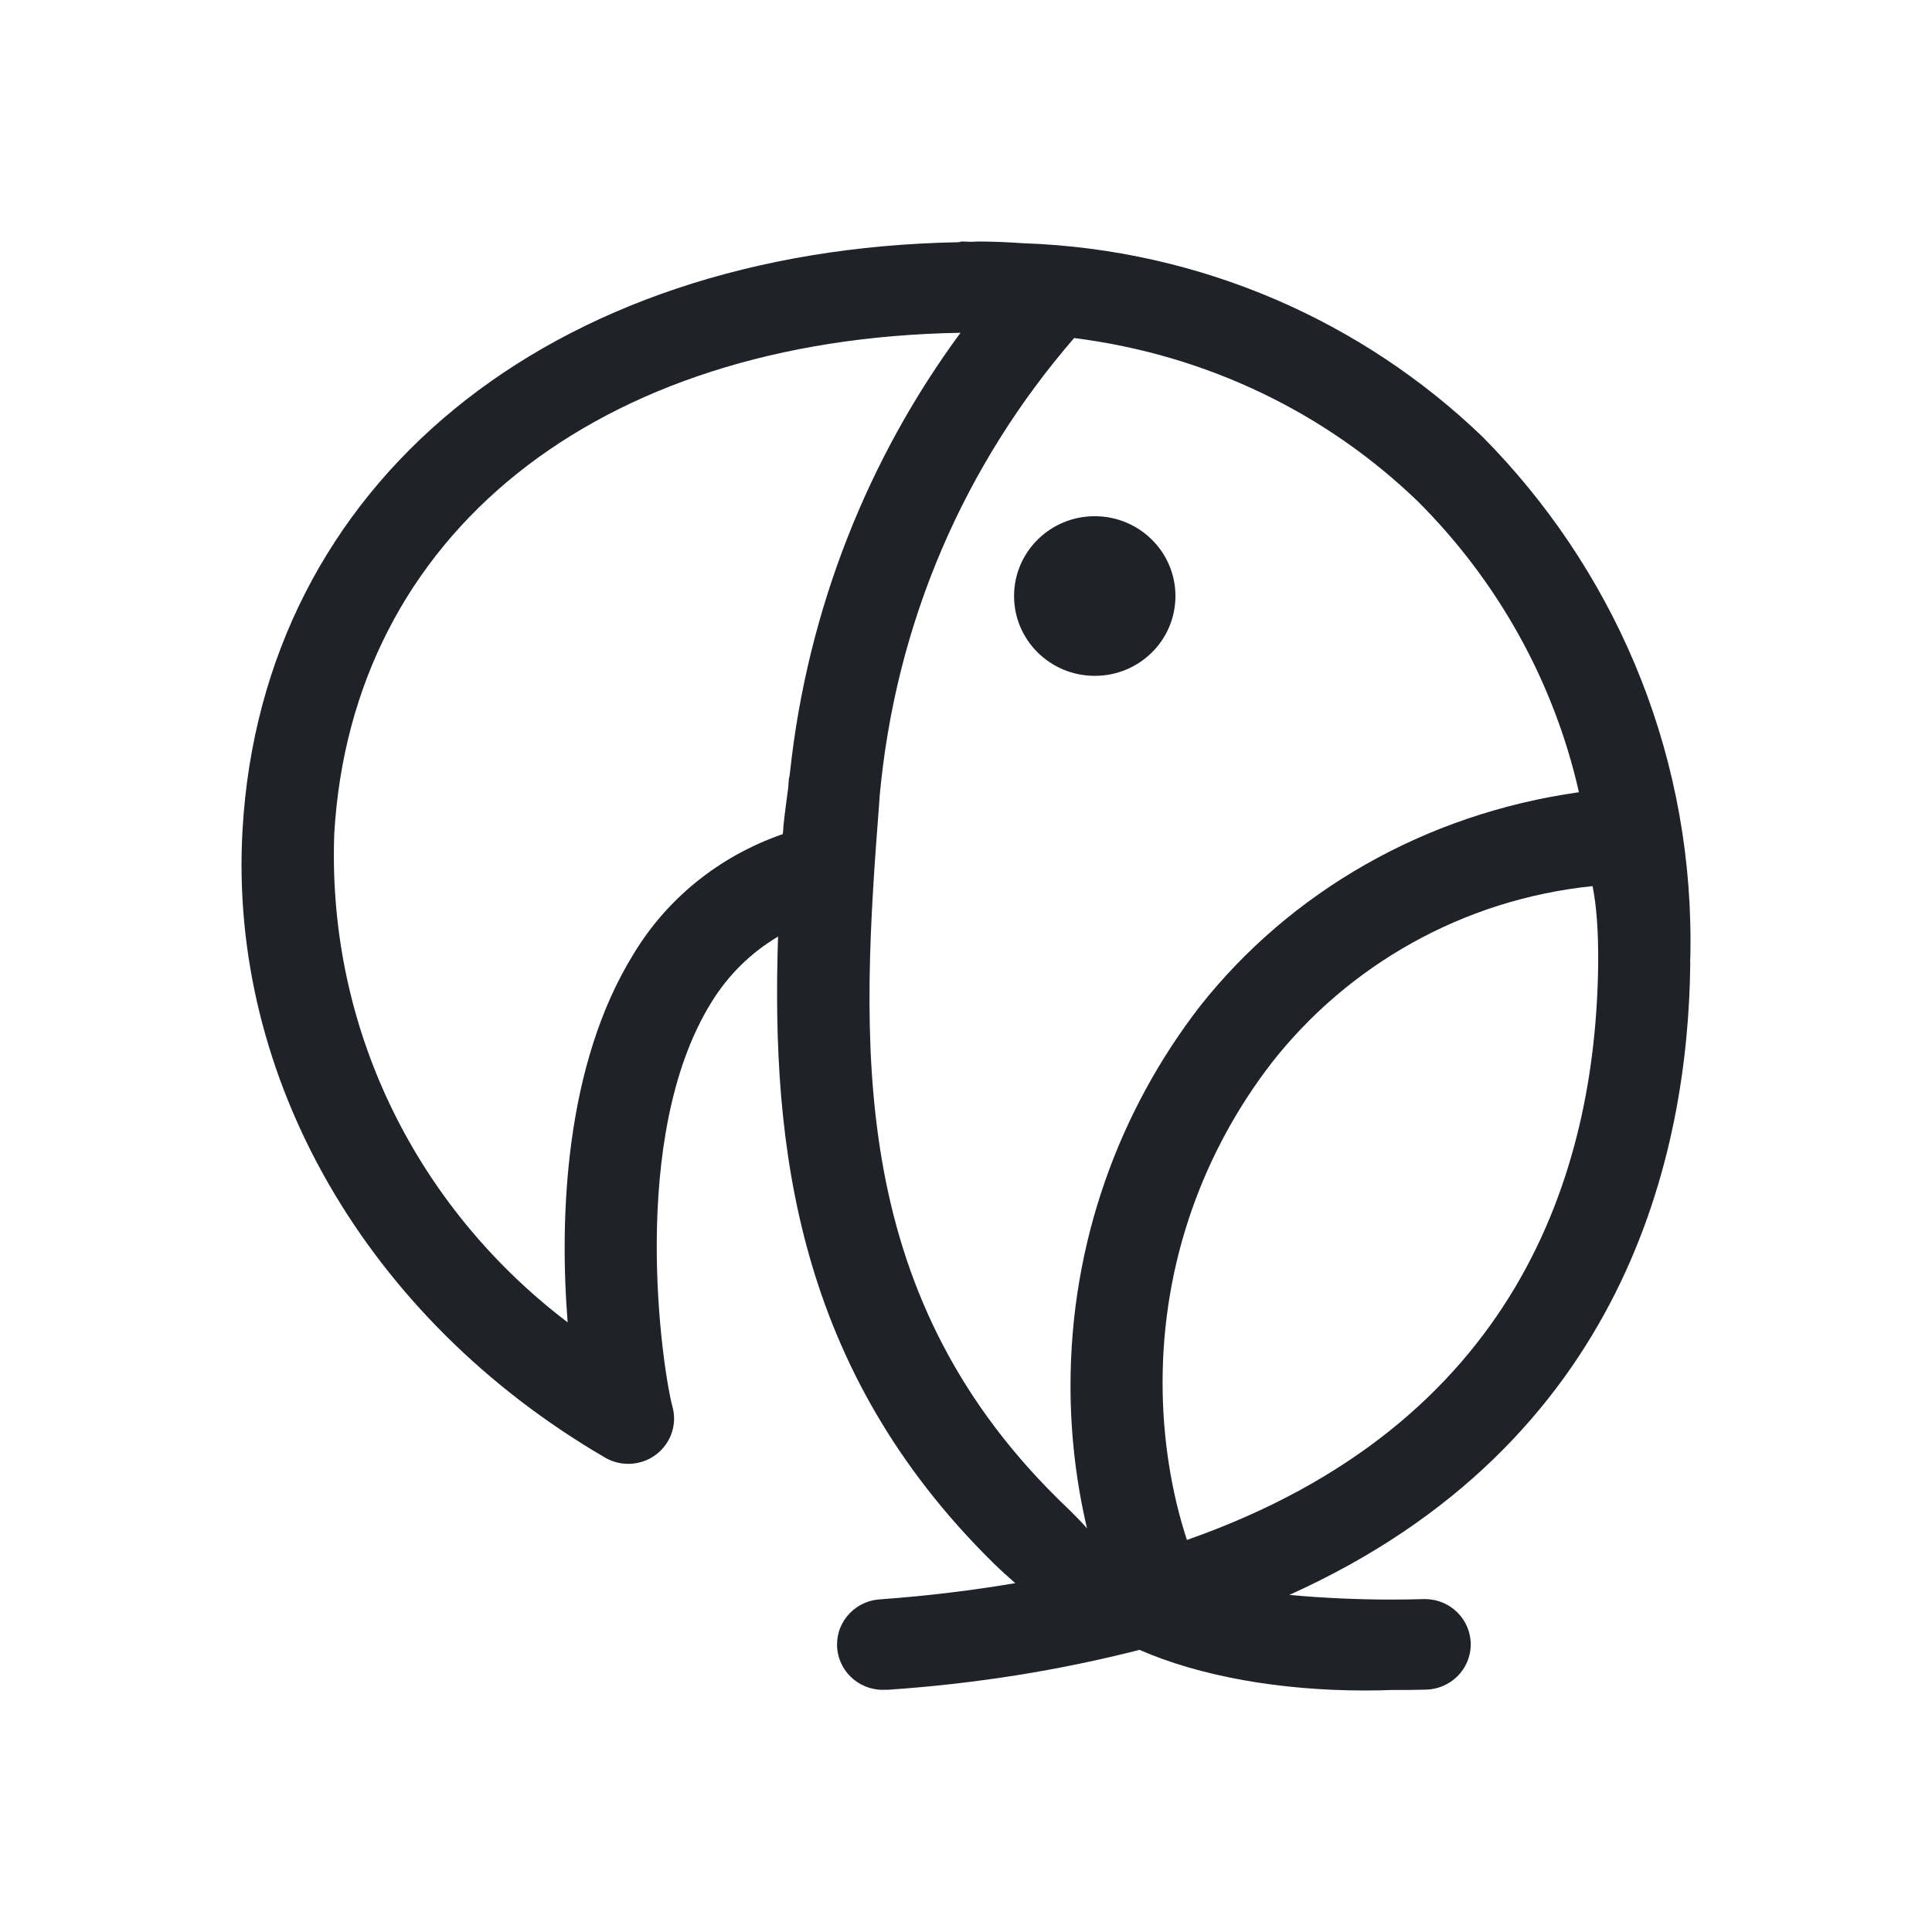 <?xml version="1.0" encoding="UTF-8"?>
<svg width="32px" height="32px" viewBox="0 0 32 32" version="1.1" xmlns="http://www.w3.org/2000/svg" xmlns:xlink="http://www.w3.org/1999/xlink">
    <!-- Generator: Sketch 49.1 (51147) - http://www.bohemiancoding.com/sketch -->
    <title>toucan</title>
    <desc>Created with Sketch.</desc>
    <defs>
        <path d="M15.469,5.875 L15.469,5.872 C15.469,5.142 14.871,4.55 14.132,4.55 C13.394,4.55 12.796,5.142 12.796,5.872 C12.796,6.602 13.394,7.194 14.132,7.194 L14.135,7.194 C14.871,7.194 15.468,6.604 15.469,5.875 Z M23.994,11.955 C23.998,11.844 24,11.715 24,11.584 C24,8.333 22.686,5.385 20.554,3.233 C18.579,1.335 15.909,0.132 12.956,0.029 C12.682,0.011 12.439,7.33079097e-05 12.206,7.33079097e-05 C12.165,7.33079097e-05 12.126,0.005 12.085,0.005 C12.032,0.005 11.982,-0.001 11.929,7.33079097e-05 C11.91,7.33079097e-05 11.894,0.011 11.875,0.012 C5.095,0.137 0.345,4.011 0.017,9.746 C-0.219,13.86 2.08,17.843 6.016,20.139 C6.127,20.206 6.262,20.246 6.407,20.246 C6.825,20.246 7.165,19.91 7.165,19.496 C7.165,19.427 7.155,19.359 7.137,19.295 C6.974,18.686 6.394,14.838 7.784,12.6 C8.063,12.147 8.44,11.777 8.887,11.513 C8.773,14.995 9.194,18.673 12.444,21.88 C12.564,21.998 12.689,22.111 12.816,22.222 C12.122,22.339 11.386,22.431 10.596,22.489 C10.189,22.504 9.864,22.833 9.864,23.238 C9.864,23.653 10.204,23.989 10.623,23.989 C10.633,23.989 10.642,23.989 10.652,23.988 L10.707,23.988 C12.183,23.887 13.551,23.664 14.874,23.327 C15.875,23.766 17.212,24 18.604,24 C18.762,24 18.919,23.997 19.075,23.991 C19.233,23.992 19.419,23.992 19.609,23.986 C20.025,23.981 20.36,23.648 20.36,23.236 C20.36,22.822 20.02,22.486 19.602,22.486 L19.593,22.486 L19.577,22.486 C19.42,22.491 19.235,22.494 19.049,22.494 C18.478,22.494 17.913,22.468 17.355,22.417 C22.928,19.907 23.964,15.09 23.996,11.954 L23.994,11.955 Z M8.975,9.705 C8.975,9.739 8.968,9.776 8.966,9.815 C7.907,10.182 7.046,10.887 6.496,11.797 C5.352,13.642 5.264,16.167 5.402,17.902 C3.038,16.107 1.53,13.311 1.53,10.167 C1.53,10.05 1.532,9.933 1.536,9.817 C1.82,4.856 5.88,1.612 11.909,1.512 C10.393,3.567 9.376,6.073 9.085,8.792 C9.078,8.874 9.067,8.886 9.066,8.901 L9.055,9.051 C9.027,9.263 8.996,9.477 8.974,9.702 L8.975,9.705 Z M10.566,9.229 C10.824,6.297 11.993,3.675 13.791,1.599 C16.014,1.88 17.984,2.856 19.485,4.306 C20.789,5.607 21.733,7.267 22.152,9.122 C19.593,9.482 17.373,10.775 15.881,12.659 C14.533,14.4 13.731,16.584 13.731,18.952 C13.731,19.765 13.826,20.556 14.004,21.314 C13.819,21.105 13.666,20.967 13.519,20.822 C10.003,17.349 10.257,13.228 10.568,9.227 L10.566,9.229 Z M15.66,21.509 C15.404,20.729 15.256,19.831 15.256,18.9 C15.256,16.903 15.933,15.063 17.072,13.592 C18.331,11.992 20.223,10.898 22.378,10.677 C22.449,11.032 22.471,11.448 22.471,11.868 L22.471,11.948 C22.436,15.455 21.099,19.598 15.66,21.506 L15.66,21.509 Z" id="path-1"></path>
    </defs>
    <g id="toucan" stroke="none" stroke-width="1" fill="none" fill-rule="evenodd">
        <g transform="translate(4, 4)">
            <mask id="mask-2" fill="white">
                <use xlink:href="#path-1"></use>
            </mask>
            <use id="Mask" fill="#1F2229" fill-rule="nonzero" xlink:href="#path-1"></use>
        </g>
    </g>
</svg>